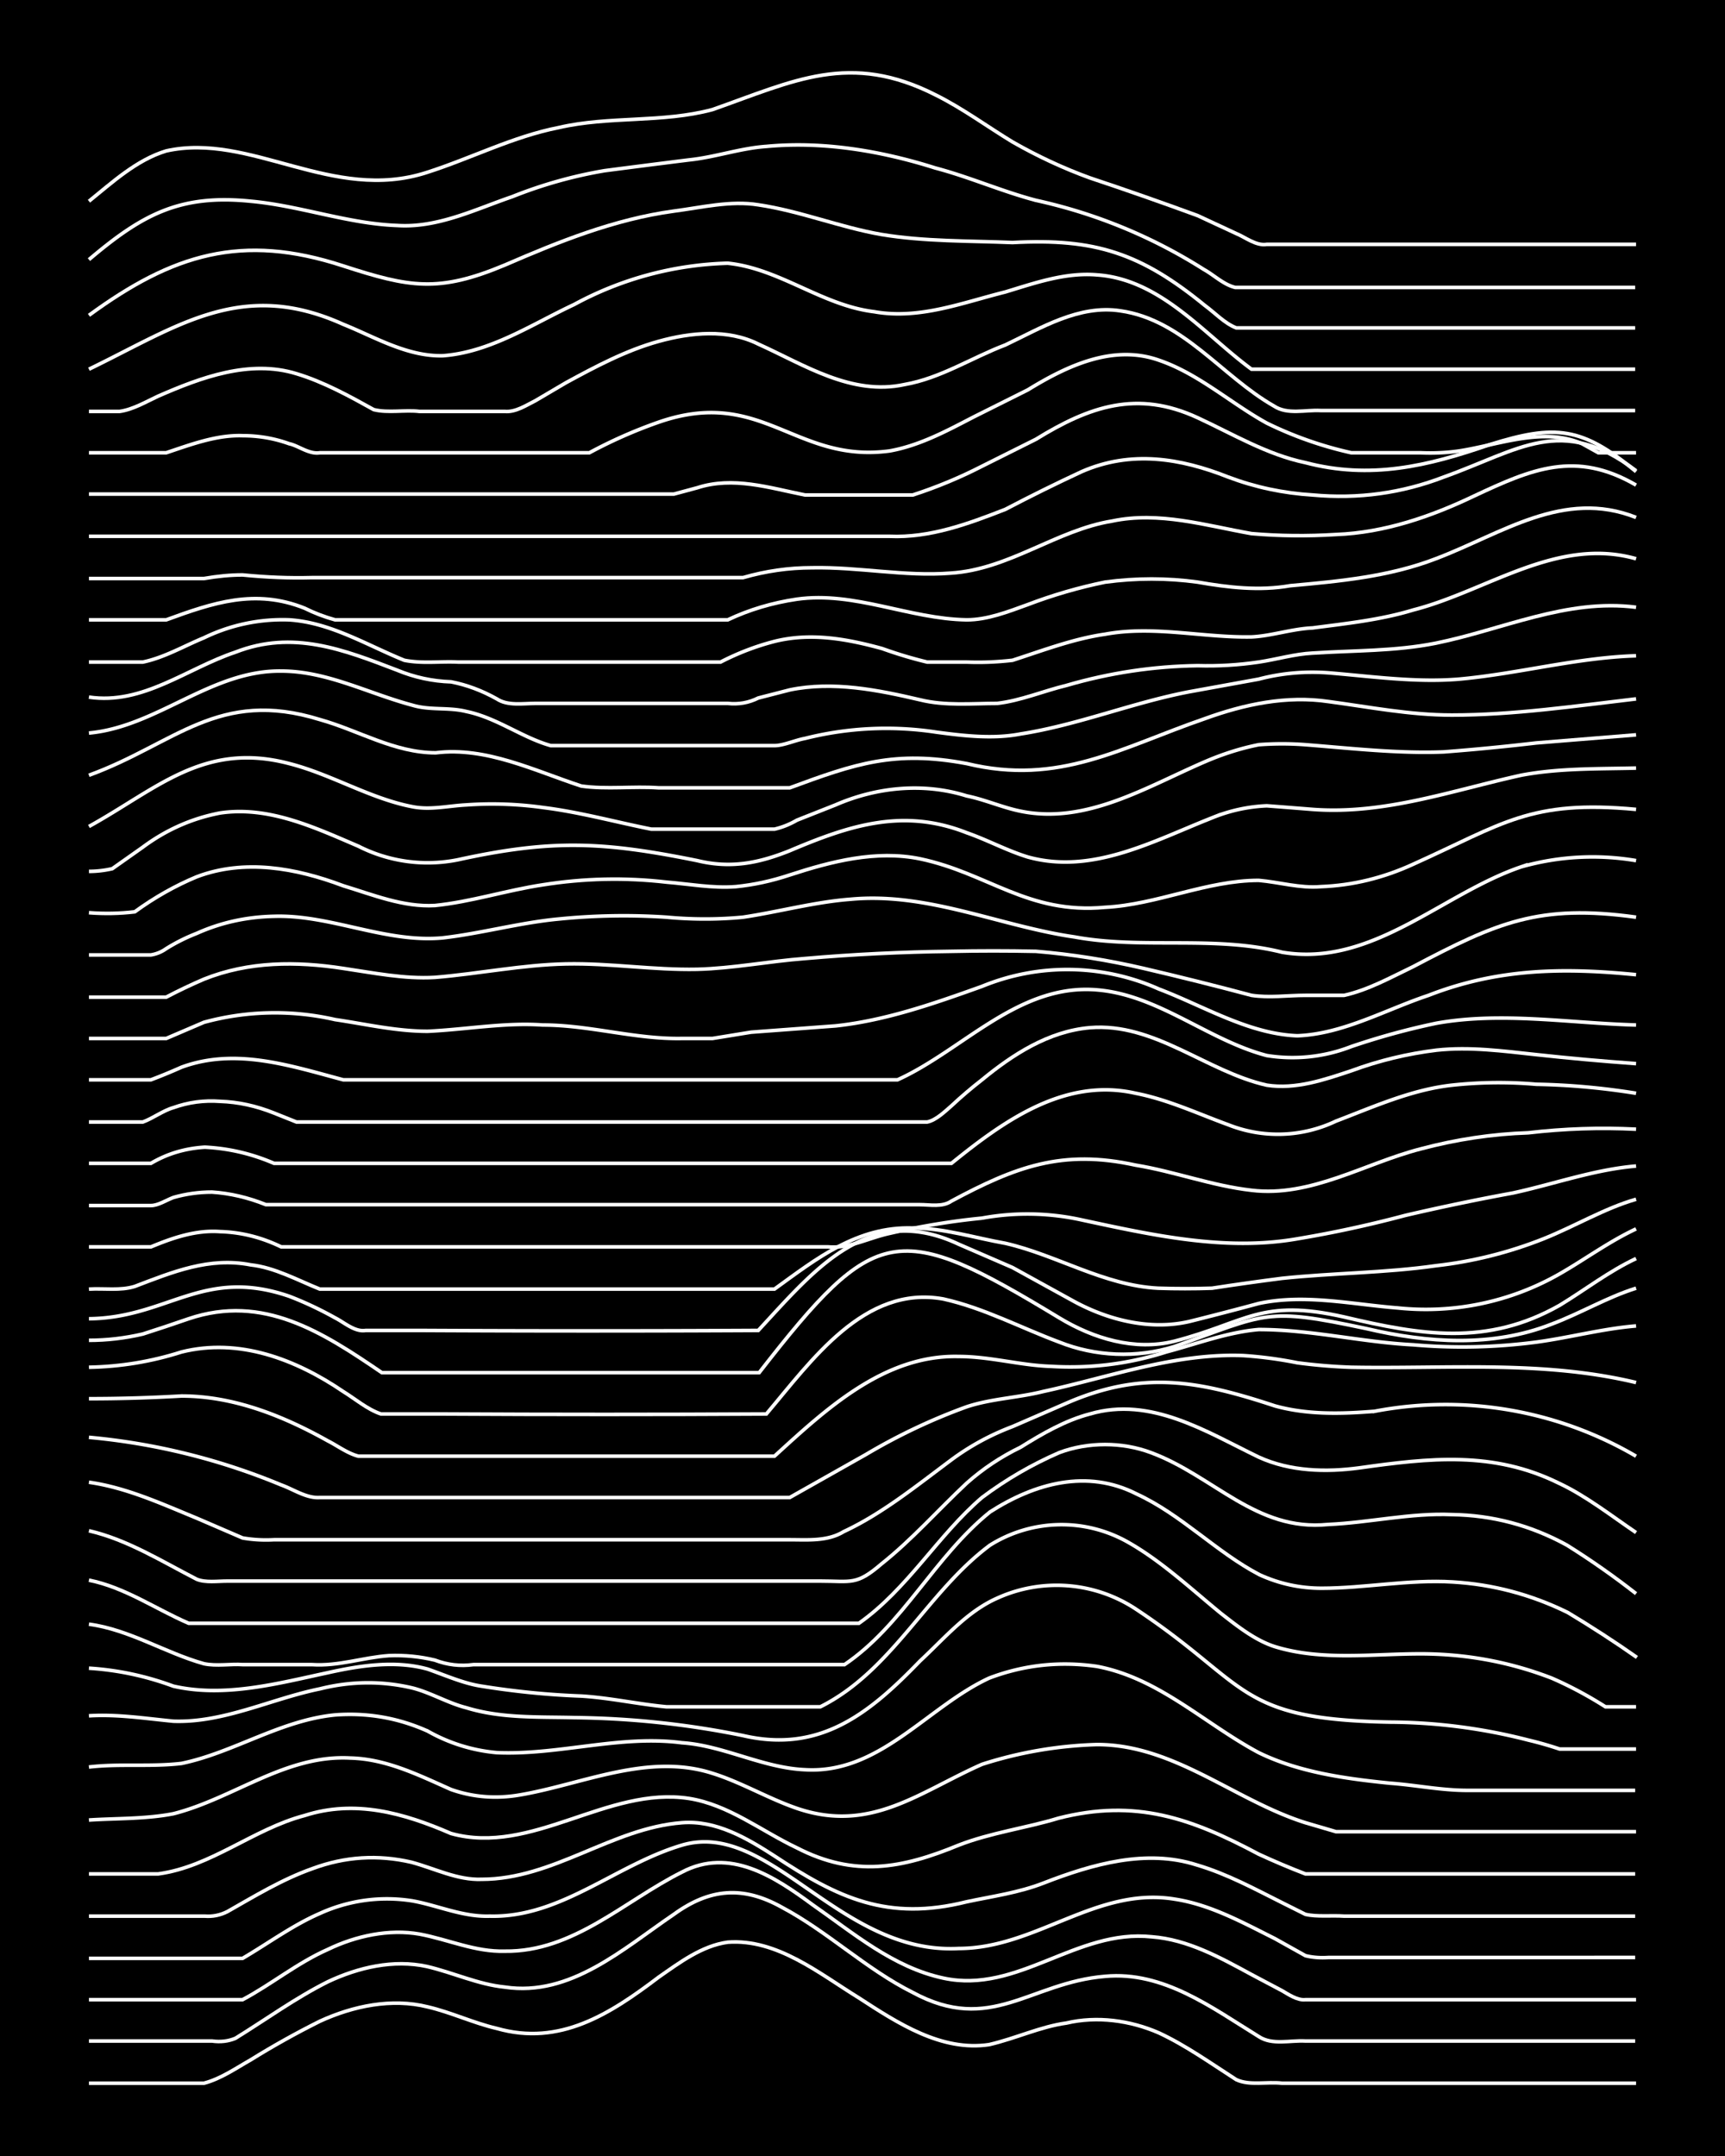<svg xmlns="http://www.w3.org/2000/svg" id="a" width="1920" height="2400" viewBox="0 0 192 240"><defs><style>.b{fill:none;stroke:#fff;stroke-miterlimit:10;stroke-width:.4px}</style></defs><path d="M0 0h192v240H0z" style="stroke-width:0"/><path d="M9.9 231.9h12.8c1.9-.5 3.6-1.7 5.2-2.6q3.7-2.3 7.7-4.3c3.7-1.7 8-2.6 12-1.6 2.6.6 5.1 1.8 7.7 2.4 7 2 12.6-1.6 18-5.7 2.3-1.6 4.8-3.5 7.7-3.9 5.5-.4 10.2 3.5 14.6 6.2 4.3 2.8 9.2 6 14.5 5.2 3-.7 5.7-2 8.6-2.4 3.4-.8 7.1-.3 10.3 1.1 3 1.4 5.8 3.4 8.6 5.2 1.5.7 3.4.2 5.1.4h39.4" class="b"/><path d="M9.9 227.2h13.7q1.4.2 2.6-.3c3.4-2.1 6.7-4.5 10.3-6.3 3.4-1.6 7.3-2.5 11-1.7 3 .7 5.7 2 8.7 2.3 7.3 1.1 13.2-4.3 18.8-8.1 4-2.9 7.7-3.2 12-.8 5.1 2.7 9.4 6.9 14.6 9.5 8.7 4.7 13-1.1 21.4-1.8 6.5-.6 11.9 3.5 17.1 6.7 1.5 1 3.5.4 5.2.5H182" class="b"/><path d="M9.9 222.6H27c3.2-1.7 6.1-4.1 9.5-5.6 3.1-1.5 6.8-2.3 10.2-1.7 3.2.6 6.2 2 9.5 1.9 7.6.1 13.3-5.6 19.7-8.8 5.3-2.8 10.3.5 14.5 3.6 4.6 3.2 9 7 14.6 8.2 8.3 1.8 14.8-5.5 23.2-4.6 4 .3 7.6 2.3 11.1 4.2l3.4 1.8c.7.4 1.7 1.1 2.6 1h36.8" class="b"/><path d="M9.9 218H27c2.9-1.7 5.6-3.7 8.6-5a18 18 0 0 1 10.3-1.4c2.8.5 5.6 1.8 8.6 1.7 7.9.2 14-5.7 21.4-7.9 9.8-2.9 17.5 12.2 30.8 11.5 8.6 0 15.3-6.9 24-5.5 4 .6 7.6 2.6 11.2 4.4l3.4 1.9q1.2.3 2.6.2H182" class="b"/><path d="M9.9 213.3h12.9q1.3.1 2.5-.5c3-1.7 6.1-3.6 9.5-4.8q5.4-2 11-.7c2.6.7 5.1 2 7.8 1.9 8 0 14.5-5.7 22.3-6.3 3.8-.3 7.2 1.7 10.3 3.7 7.1 4.7 12.6 7.3 21.4 5.1 2.8-.6 5.8-1 8.6-2.1 5.4-2.1 11.4-3.8 17-2 3.4 1 6.5 2.7 9.5 4.2l2.6 1.3c1.3.3 2.9.1 4.3.2H182" class="b"/><path d="M9.9 208.6h7.7c5.9-.8 10.6-5 16.3-6.5 5.6-1.8 11-.3 16.3 2 9 2.5 17.4-5.3 26.5-3.9 4.4.7 8 3.6 12 5.5 6.4 3.3 11.7 2.3 18-.3 3.6-1.4 7.5-1.9 11.1-3 8.6-2.2 14.8 0 22.3 4q2.6 1.2 5.2 2.2H182" class="b"/><path d="M9.9 202.6c3.1-.2 6.3-.1 9.4-.7 6.7-1.7 12.5-6.6 19.7-6.2 4 .1 7.6 1.9 11.2 3.5q3.7 1.3 7.7.6c7-1.2 14.2-4.7 21.4-2.4 3.2 1 6.2 2.8 9.4 3.9 8.2 2.8 13.6-1.8 20.6-4.9a46 46 0 0 1 12.8-2.2c8.6 0 15.3 6.2 23.2 8.7l3.4 1h33.4" class="b"/><path d="M9.9 196.7c3.4-.4 6.9 0 10.3-.4 5.8-1.2 11-4.8 17.1-5.4q5.4-.4 10.3 1.8a19 19 0 0 0 7.7 2.4c6.9.3 13.7-2 20.6-1.1 4.6.3 9 2.8 13.7 3 8.3.5 13.6-7 20.5-10.2q5.8-2.2 12-1.3c6.9 1.3 12 6.4 18 9.6 4.5 2.2 9.7 2.9 14.6 3.4 2.8.2 5.7.8 8.6.8H182" class="b"/><path d="M9.9 191c3.1-.2 6.3.3 9.4.6 5.6.2 10.9-2.5 16.3-3.6q5.2-1.3 10.3-.1c2 .5 4 1.7 6 2.2 3.9 1.2 8 1 12 1.1q9.5.1 18.8 2c8.6 2 14.1-2.5 19.7-8.3 2.7-2.5 5.2-5.5 8.6-7a16 16 0 0 1 15.4 1.2c12.7 8.4 11.1 12.3 28.3 12.6a63 63 0 0 1 15.4 2q1.7.4 3.5 1h8.5" class="b"/><path d="M9.9 185.7q4.8.3 9.4 2c5.7 1.3 11.6-.3 17.2-1.5 3.6-.8 7.5-1.4 11.1-.4 2 .7 4 1.6 6 1.9q5.6.9 11.1 1.1c3.2.2 6.3.9 9.5 1.2h17.1c8-4 11.9-12.8 18.9-18a15 15 0 0 1 15.4-.3c3.7 2.1 7 5.2 10.3 7.9 1.8 1.4 3.8 3 6 3.7 5.2 1.6 10.8.8 16.2.8q7.6 0 14.6 2.7 3 1.3 6 3.2h3.4" class="b"/><path d="M9.9 180.8c4.5.6 8.5 3.2 12.8 4.4 1.4.3 3 0 4.3.1h7.7c3 .2 5.7-.8 8.6-1q2.6-.1 5.1.5 2.1.8 4.3.5H94c6.5-4.4 10-12 16.2-17 5-3.2 10.8-4.8 16.3-2 5 2.3 8.9 6.5 13.7 9q3.3 1.5 6.9 1.5c4.8 0 9.7-1 14.6-.7q6.7.4 12.8 3.4 4 2.4 7.7 5" class="b"/><path d="M9.9 175.9c4 .8 7.4 3.2 11.1 4.8h74.6c5.4-3.8 8.8-9.8 13.7-14q4-3 8.6-5c3.2-1.2 7-1.2 10.2 0 7 2.6 11.7 8.8 19.7 8 4.6-.2 9.2-1.3 13.8-1.1q6.8.1 12.8 3.4 4 2.5 7.7 5.4" class="b"/><path d="M9.9 170.4c4.3 1 8.1 3.4 12 5.4 1 .4 2.3.2 3.4.2h66c3.5 0 4 .5 6.8-1.9 3.4-2.7 6.3-6 9.5-9q2.7-2.4 6-4c2.4-1.5 5-3 7.7-3.7 6.8-2 13 2 18.8 4.8 3.5 1.6 7.5 1.7 11.2 1.2 7.8-1.1 14.9-1.9 22.2 1.7 3 1.4 5.8 3.6 8.6 5.5" class="b"/><path d="M9.9 165c4.2.6 8.1 2.4 12 4l5.1 2.2q1.7.3 3.5.2h57.4c2 0 4.2.2 6-.9 4.3-2 8.1-5.1 12-8q3.1-2.3 6.8-3.7l6-2.6c8.5-3.7 14.7-2.5 23.2.3 3.6 1 7.4.9 11.1.6a42 42 0 0 1 29.1 5" class="b"/><path d="M9.9 160a73 73 0 0 1 21.4 5.3c1.4.5 2.8 1.5 4.3 1.4h52.3l8.5-4.8q5.4-3.2 11.2-5.3c2.7-.9 5.7-1 8.5-1.7 7.4-1.6 14.7-4.3 22.3-4q3 .2 6 .8 3 .4 6 .5c10.6.2 21.3-.8 31.7 1.7" class="b"/><path d="M9.9 155.7q5.1 0 10.3-.3c5.8 0 11.3 2.2 16.3 5 1 .5 2.2 1.4 3.4 1.7h46.3c5.7-5.2 12.2-11.3 20.5-11.1 3.5 0 6.9 1 10.3 1.1a35 35 0 0 0 12.8-1.6c3.4-.9 6.8-2.2 10.3-2.5 5.8 0 11.4 1.4 17.2 1.7q6.8.6 13.7-.3c3.7-.5 7.4-1.5 11.1-1.8" class="b"/><path d="M9.9 152.2q5.3-.1 10.3-1.7c6.4-1.6 12.7.8 18 4.4 1.3.8 2.7 2 4.2 2.5h6.9q18 .1 36 0c5-5.9 10.9-14.4 19.7-12.8 4.5 1 8.6 3.2 12.9 4.8 4 1.6 8.6 1.8 12.8.5 10.4-3.7 10.1-4.4 21.4-2 6.8 1.6 14 2.1 20.6-.5 3.2-1.2 6.2-3 9.4-4" class="b"/><path d="M9.9 149.2q3 0 6-.7 2.5-.8 5.1-1.7c8.3-2.8 14.9 1.5 21.5 6h42c13-16.7 15.4-17 33.4-6.1 3.8 2.3 8.4 3.7 12.8 2.6 8.1-2.1 9.6-4.8 18.9-2.7 8.5 2 15.9 3.3 24-1.3 2.8-1.7 5.5-3.8 8.5-5.2" class="b"/><path d="M9.9 146.8c8.8-.1 12.7-5.8 22.3-2.5q2.6 1 5.1 2.4c1 .5 2.2 1.6 3.4 1.4h6q19 .1 37.7 0c6.3-6.8 12.3-14.3 22.3-9.6l6 2.6 6.9 3.8c3.9 2.1 8.5 3.2 12.8 2.2q4-1 7.7-2c5.1-1.1 10.4.1 15.5.5a30 30 0 0 0 18-3.8c2.8-1.6 5.5-3.6 8.5-5" class="b"/><path d="M9.9 143.5c1.7-.1 3.5.2 5.1-.3 4.2-1.6 8.3-3.3 12.9-2.4 2.7.3 5.2 1.7 7.7 2.7h50.6c4.7-3.4 9.2-7 15.4-6.8 3.4 0 6.9 1.1 10.3 1.7 5.7 1.3 11 4.7 17 5q3 .1 6 0 3.9-.6 7.8-1.1c5.7-.6 11.5-.6 17.1-1.4q6.2-.7 12-3c3.5-1.4 6.8-3.4 10.3-4.4" class="b"/><path d="M9.9 138.8h6.9c2.4-1 5-1.9 7.7-1.7q3.5.1 6.8 1.7h60.9c2.3.2 4.5-1 6.8-1.5q5.2-1.2 10.3-1.7a28 28 0 0 1 11.1.2c7.9 1.7 16 3.5 24 2.1q6-1 12-2.6 6-1.4 12-2.5c4.6-1 9-2.6 13.7-3" class="b"/><path d="M9.9 134.2h6.9c.8 0 1.7-.6 2.5-.9q2.1-.6 4.3-.6 3 .2 6 1.4h72.8c1.1 0 2.5.3 3.5-.4 7.1-3.8 12.3-5.8 20.5-4 4.3.7 8.5 2.3 12.9 2.8 6.6.8 12.6-3 18.8-4.6q6-1.6 12-1.8 6-.7 12-.4" class="b"/><path d="M9.9 129.5h6.9q2.7-1.6 6-1.8 4 .2 7.7 1.8h75.4c5.8-4.7 12.6-9.6 20.5-7.8 3.6.7 7 2.3 10.3 3.5a15 15 0 0 0 12-.4c4.2-1.6 8.4-3.5 12.9-4a48 48 0 0 1 9.4-.1q5.5.1 11.1 1" class="b"/><path d="M9.9 124.9h6c1.1-.4 2.3-1.3 3.4-1.6q2.5-.9 5.2-.7 3 .1 6 1.3l2.5 1h70.2c1-.2 2-1.2 2.7-1.8q1.6-1.5 3.4-2.9c3.4-2.8 7.4-5.4 12-5.8 7.2-.6 13 4.9 19.7 6.4 3.2.5 6.4-.6 9.4-1.6q4.6-1.7 9.5-2.3c3.7-.4 7.4.1 11.1.5q5.5.6 11.1 1" class="b"/><path d="M9.9 120.2h6.9q1.6-.6 3.4-1.4c6-2.2 12-.2 18 1.4h61.7c7.3-3.3 13.5-10.8 22.3-10 6.8.6 12.3 5.6 18.8 7.3a18 18 0 0 0 9.4-1q4.7-1.6 9.5-2.6c7.3-1.3 14.8 0 22.2.2" class="b"/><path d="M9.9 115.6h8.6l4.2-1.8a30 30 0 0 1 14.6-.3c3.4.5 6.8 1.3 10.3 1.3 4.3-.2 8.6-1 12.8-.7 5.2 0 10.3 1.6 15.5 1.5h3.4l4.3-.7 9.4-.7c5.6-.6 11-2.5 16.3-4.4a25 25 0 0 1 19.7.3c5 1.9 10 5 15.4 5.2 5.1-.2 9.8-2.9 14.6-4.5 7.7-3 15-3.1 23.1-2.3" class="b"/><path d="M9.9 111h8.6q2.1-1.1 4.2-2c5-2 10.3-2 15.5-1.2 3.4.5 6.8 1.2 10.2 1 4.9-.4 9.7-1.4 14.6-1.5s9.7.7 14.6.6c4-.1 8-.9 12-1.2q8-.7 16.3-.8 4.6-.1 9.4 0 6 .5 12 1.9t12 3c2 .3 4 0 6 0h4.3c2.7-.6 5.2-2 7.7-3.2 9.3-4.9 14-7 24.8-5.5" class="b"/><path d="M9.9 106.3h6.9a4 4 0 0 0 1.7-.7q1.6-1 3.4-1.7 4-1.8 8.6-1.9c6.3-.2 12.4 3 18.8 2.4 4.3-.5 8.6-1.7 12.9-2.1q6-.6 12-.2 4.3.4 8.5 0c4-.6 8-1.7 12-2 8.6-.8 16.6 3 24.9 4.2 7.6 1.4 15.5-.2 23.1 1.7 10 1.7 17.8-6.5 26.6-9.5a29 29 0 0 1 12.8-.7" class="b"/><path d="M9.9 101.6q2.6.2 5.1-.1 3.3-2.4 6.9-3.9c5.3-2 11-1 16.3 1 3.3 1 6.7 2.4 10.2 2.2 4-.4 8-1.7 12-2.3q6.9-1.1 13.8-.3c2.5.2 5.1.7 7.7.5q3-.3 6-1.3c4.6-1.5 9.6-2.8 14.5-1.8 7.6 1.6 12 6.2 20.6 5.4 5.8-.3 11.3-3 17.1-3 2.3.2 4.6.9 6.9.7q5.3-.2 10.3-2.5c10-4.5 13-7.2 24.8-6.1" class="b"/><path d="M9.9 97q1.3 0 2.6-.3l3.4-2.4q3.9-2.9 8.6-3.8c5.4-.8 10.5 1.6 15.4 3.7A17 17 0 0 0 51 95.7c10.5-2.3 16.2-2 26.6.1 3.7.9 6.8.3 10.3-1.1 6.6-2.8 12.6-4.8 19.7-2 2.3.8 4.5 2 6.8 2.7 7.2 2 14-1.8 20.6-4.4a18 18 0 0 1 6-1.3q2.6.2 5.1.4c8 .6 15.5-2.1 23.2-3.8 4.2-.8 8.6-.7 12.8-.8" class="b"/><path d="M9.9 92c7.6-4.2 12.8-9.5 22.3-7 4.7 1.2 9 3.9 13.7 4.8 2 .4 4-.1 6-.2a41 41 0 0 1 8.6.3c4 .5 8 1.6 12 2.4h13.7q1.3-.3 2.5-1l4.3-1.7c4.6-2 9.8-2.5 14.6-1 2 .4 4 1.3 6 1.7 7.3 1.5 14-2.7 20.5-5.5q3-1.3 6-1.9 2.6-.2 5.2 0c5.1.4 10.3 1 15.4.8q5.2-.4 10.3-1l11.1-.9" class="b"/><path d="M9.9 86.3c9.6-3.5 14.4-9.7 25.7-6.2 4.3 1.2 8.3 3.7 12.9 3.7 5.6-.7 11 2 16.2 3.7 2.8.4 5.8 0 8.6.2h14.6c7.3-2.7 11.7-4.2 19.7-2.7 10.3 2.5 17.2-1.8 26.5-5 4.4-1.6 9.1-2.6 13.8-1.9 4.5.6 9 1.5 13.7 1.5 6.8 0 13.7-1 20.5-1.8" class="b"/><path d="M9.9 81.6c7.6-.7 13.6-7 21.4-6.9 5.1 0 9.7 2.5 14.6 3.8 2 .6 4 .2 6 .7 3.4.7 6.2 2.9 9.4 3.8h24.9c1 0 2.3-.6 3.4-.8a37 37 0 0 1 14.6-.7c3 .4 6.3.8 9.4.2 6.4-1 12.5-3.5 18.8-4.7l7.7-1.4q3.8-1 7.8-.7c4.8.4 9.7 1.1 14.5.7 6.6-.6 13.1-2.4 19.7-2.6" class="b"/><path d="M9.9 77.6c6 .9 10.9-3.2 16.3-5 6.4-2.5 12-.3 18 2q2.9 1.2 6 1.3 2.6.5 5.1 1.9c1.2.8 2.9.5 4.3.5H81q1.8.2 3.4-.6l3.5-.9c4.8-1 9.8 0 14.5 1.1 2.8.7 5.8.4 8.6.4 2.6-.3 5.2-1.4 7.7-2q7.2-2.1 14.6-2.2 3.4.1 6.8-.4c2-.3 4-.9 6-1 4.6-.3 9.2-.2 13.7-1.1 7.4-1.5 14.6-5 22.3-4" class="b"/><path d="M9.9 73.7h6c2.4-.5 4.6-1.8 6.8-2.7a20 20 0 0 1 9.5-2c4.6.3 8.6 2.8 12.8 4.5 2 .4 4 .1 6 .2h29.2q2.9-1.5 6-2.3c4-1 8-.3 12 .8q2.5.9 5 1.5h4.4q2.5.1 5.1-.2c3.4-1.1 6.8-2.4 10.3-2.9 5.4-1 10.9.4 16.3.3 2.2-.1 4.5-.9 6.8-1 3.8-.5 7.6-.9 11.2-2 8.2-2.1 16-8.2 24.8-5.7" class="b"/><path d="M9.9 69h8.6c5.2-1.9 9.9-3.5 15.4-1.3q1.6.8 3.4 1.3H81q3.6-1.7 7.7-2.3c6.4-.9 12.5 2.2 18.9 2.3 2.3 0 4.6-.9 6.8-1.7q4.2-1.6 8.6-2.5 5.2-.7 10.3 0c3.4.6 6.9 1 10.3.4 5.5-.5 11-1 16.2-3 7.4-2.8 14.2-7.8 22.3-4.6" class="b"/><path d="M9.9 64.4h12.8Q25 64 27 64q4 .4 7.7.3h48q3.8-1.1 7.7-1.1c5.2-.1 10.3 1 15.4.6 6.5-.4 11.8-4.8 18-5.8 5.2-1.1 10.4.5 15.5 1.4q4.6.4 9.4.1c5.4-.2 10.6-2 15.4-4.3 6.4-3 11.3-5.1 18-1.2" class="b"/><path d="M9.9 59.7H99c4.5.2 8.8-1.4 12.9-3q4.2-2.2 8.5-4.2c5.5-2.4 11-1.5 16.3.6q4.5 1.7 9.4 2 7.6.7 14.6-2c8.4-3 13.1-7 21.4-.7" class="b"/><path d="M9.9 55H75l2.6-.7c4-1.3 8 0 12 .8h12q4-1.3 7.7-3.2l6-3c6-3.7 11.3-5.5 18-2.4 3.9 1.8 7.7 4.1 12 5 7.2 1.9 13.6.4 20.5-2 7.3-2.3 10.3-2 16.3 3" class="b"/><path d="M9.9 50.4h8.6c2.7-.9 5.6-2 8.5-1.9q2.7 0 5.2.9c1 .2 2.2 1.2 3.4 1h30q3.7-2 7.7-3.4c11.5-4 15.2 4.6 25.7 3.2 3.4-.6 6.5-2.3 9.4-3.8l6-3c4.4-2.7 9.5-5.1 14.6-3.3 4.4 1.5 8 4.8 12 7a42 42 0 0 0 9.4 3.3h7.7q2.2.1 4.3-.2c4.5-.7 9.4-2.7 13.7-.8l1.8 1h4.2" class="b"/><path d="M9.9 45.8h3.4c1.5-.2 3-1.1 4.3-1.7C22.4 42 27.8 40 33 41.6c3 .9 5.9 2.5 8.6 4 1.6.4 3.5 0 5.1.2h9.5c1.2.1 2.4-.7 3.4-1.2l3.4-2c3.3-1.8 6.7-3.6 10.3-4.6s7.7-1.4 11.1.3c5.1 2.3 10.4 5.8 16.3 4.5 4-.7 7.5-3 11.2-4.4 4-1.9 8.2-4.5 12.8-3.8 7 1 11.3 7.3 17.1 10.6 1.5 1 3.5.4 5.2.5H182" class="b"/><path d="M9.9 41.1c9.9-4.8 17-10.1 28.3-5 3.5 1.4 7.1 3.6 11.1 3.5 5.3-.4 9.9-3.5 14.6-5.7A38 38 0 0 1 81 29.3c5.8.6 10.5 4.7 16.3 5.4 5 .9 9.8-1 14.6-2.2 3.3-1 6.7-2.2 10.2-1.9 7.1.5 11.9 6.6 17.2 10.5H182" class="b"/><path d="M9.9 35.1c9.3-6.8 17-9.2 28.3-5.5 7.4 2.4 10.6 3 18-.1 6-2.6 12.2-5.1 18.8-6 3.1-.4 6.3-1.2 9.4-.7 4.7.7 9.1 2.5 13.7 3.3 4.8.8 9.8.7 14.6.9 9.2-.5 14.3 1.2 21.4 7 1.1.8 2.2 2 3.5 2.5H182" class="b"/><path d="M9.9 28.9c5.9-5 10.1-7.3 18-6.5 5.5.5 10.8 2.5 16.3 2.7 4.5.3 8.7-1.8 12.8-3.2q5-2 10.3-2.9 4.6-.6 9.4-1.2c2.9-.3 5.7-1.3 8.6-1.5 6.3-.6 12.8.5 18.8 2.4 3.8 1 7.4 2.6 11.2 3.6A58 58 0 0 1 134 30c1.1.6 2.2 1.7 3.5 2H182" class="b"/><path d="M9.9 22.4c2.6-2.1 5.3-4.6 8.6-5.6 9.4-2.1 18.5 5.8 29 2.4 5-1.6 9.6-4 14.7-5 5.6-1.3 11.5-.5 17.1-2 9.1-3.2 15.3-6.5 24.9-1.6 3 1.5 5.7 3.5 8.5 5.2q4.2 2.4 8.6 4 6 2 12 4.2l4.3 2c1 .4 2.2 1.4 3.4 1.2h41.1" class="b"/></svg>